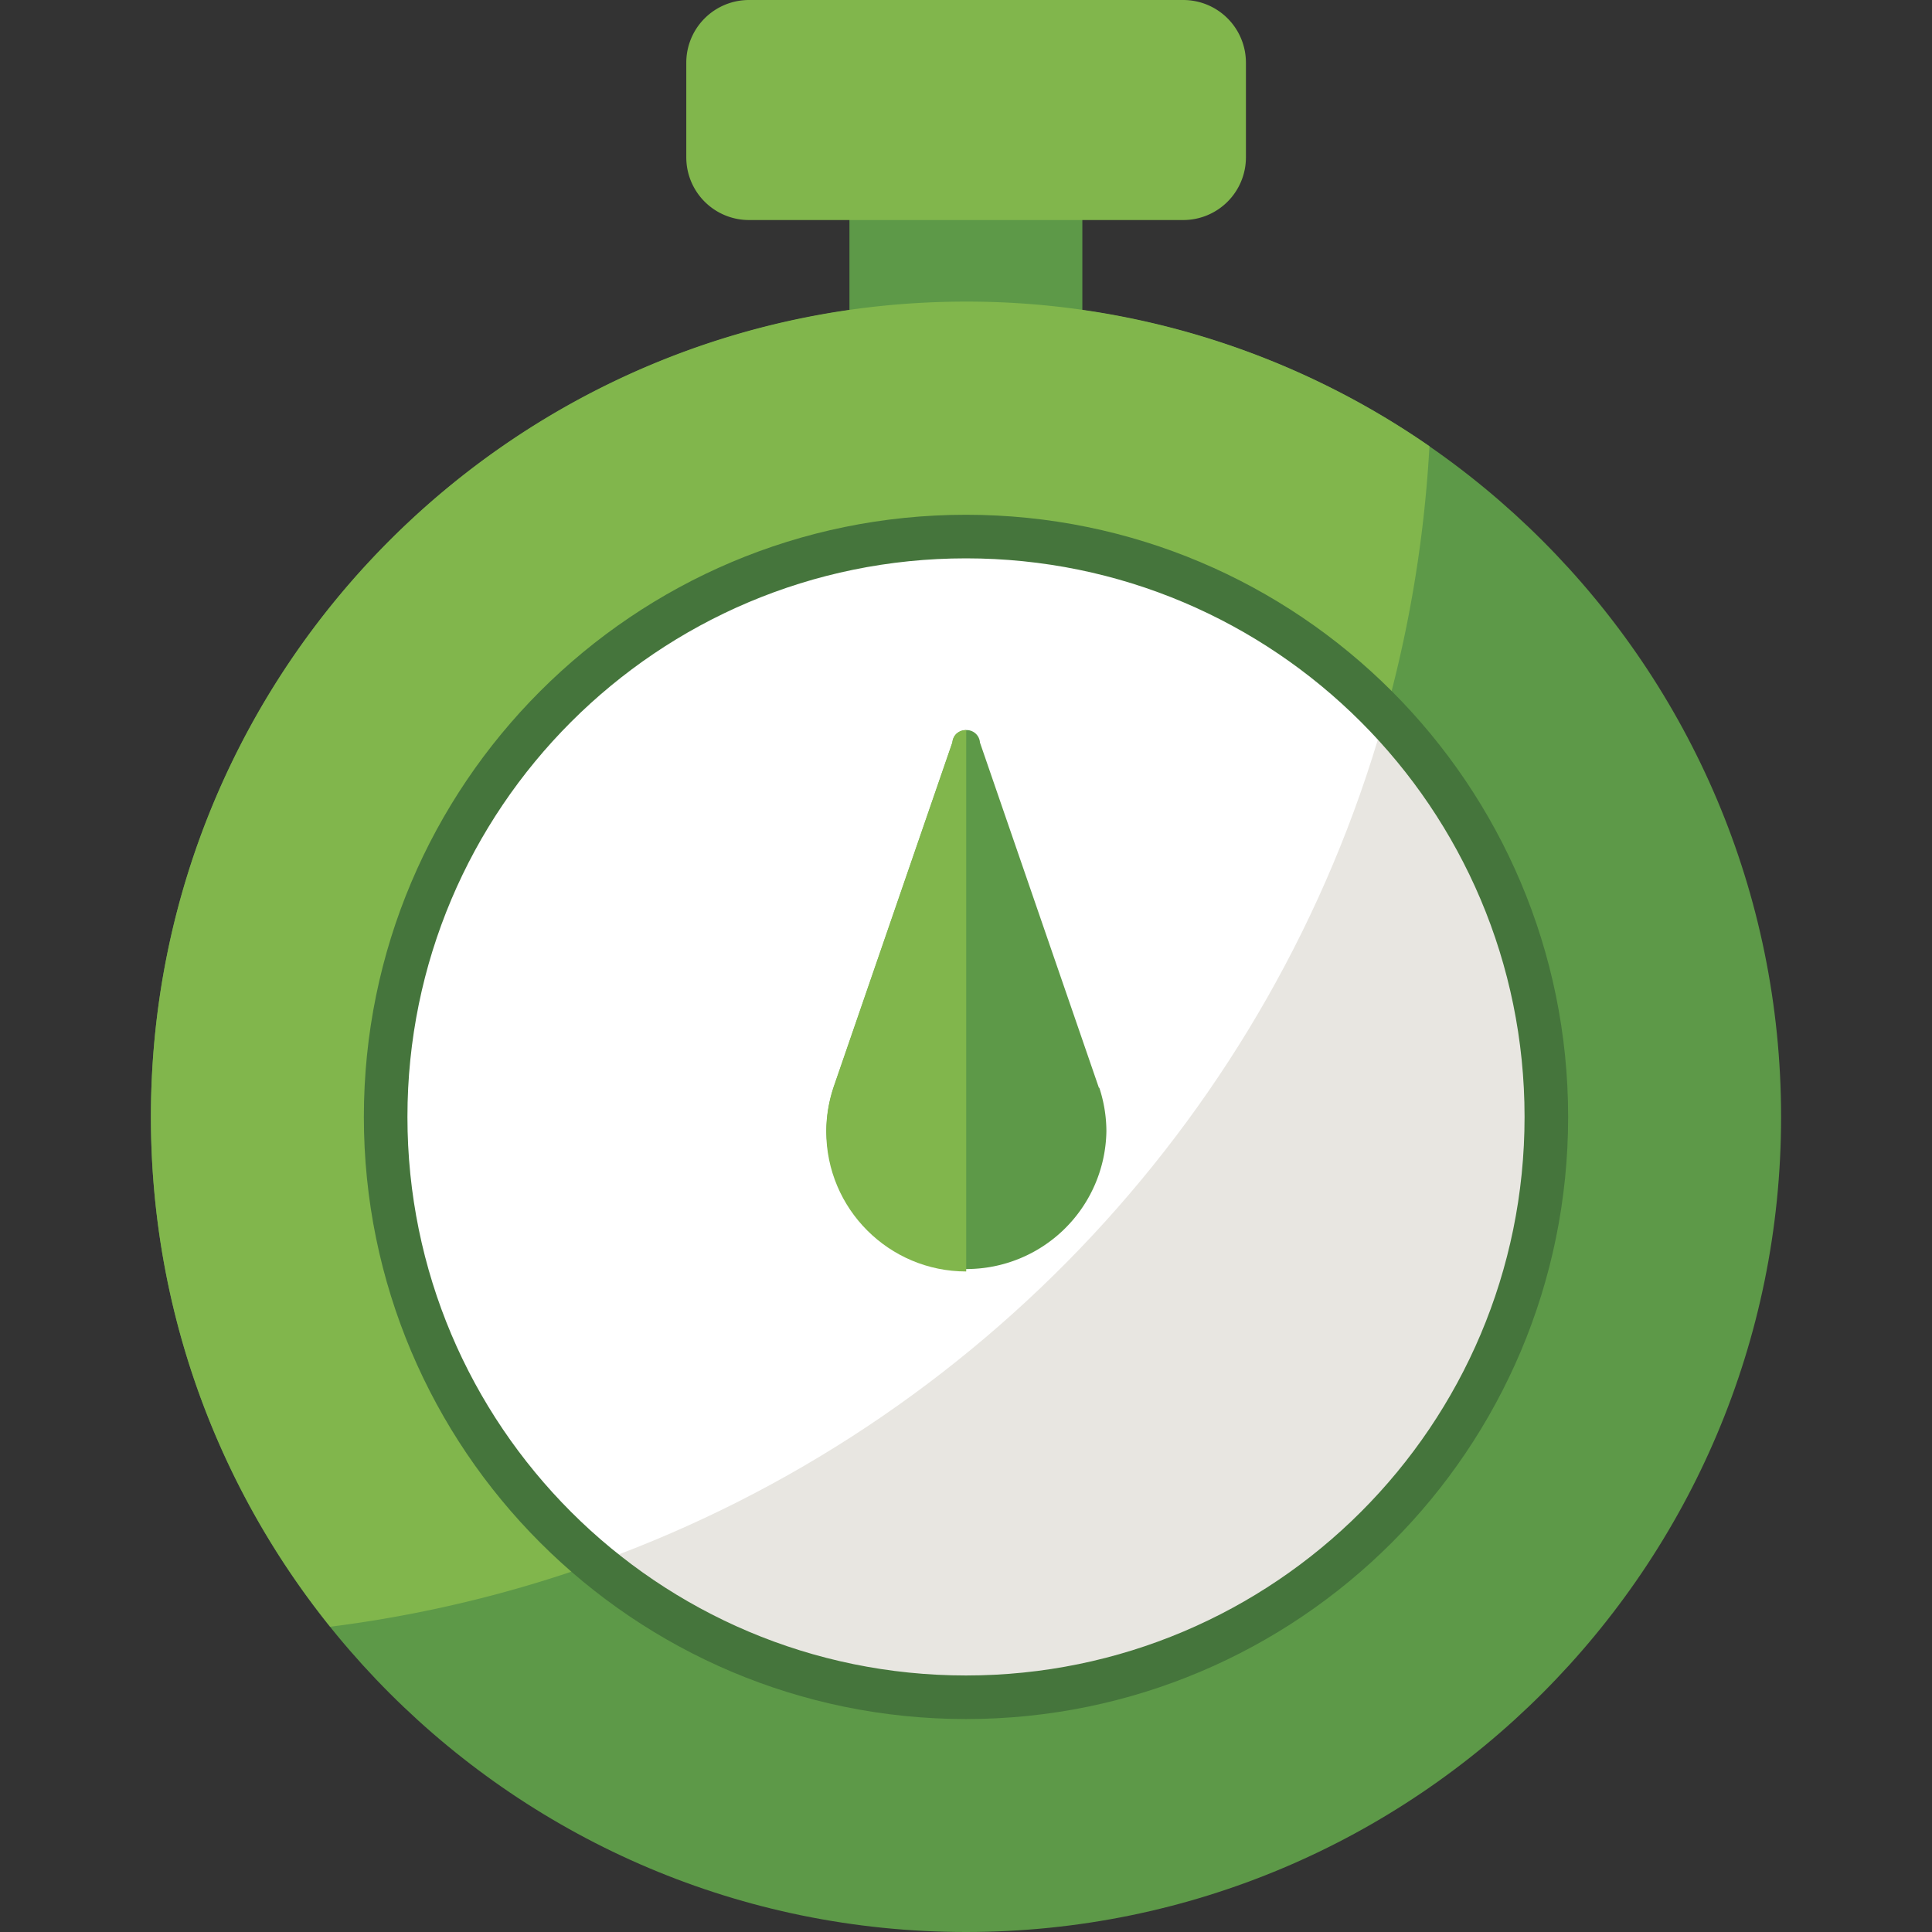 
<svg width="90" height="90" fill="none" xmlns="http://www.w3.org/2000/svg"><rect width="100%" height="100%" fill="#333333" stroke="none"/><g clip-path="url(#a)"><path d="M50.42 8.14H39.57v8.36h10.85V8.14z" fill="#5D9948"/><path d="M55.12 0H34.89a2.92 2.92 0 0 0-2.92 2.92v4.41a2.92 2.92 0 0 0 2.92 2.92h20.23a2.92 2.92 0 0 0 2.92-2.92V2.92A2.92 2.92 0 0 0 55.12 0z" fill="#81B64C"/><path d="M45 90c20.97 0 37.97-17 37.97-37.97S65.97 14.06 45 14.06s-37.97 17-37.97 37.97S24.03 90 45 90z" fill="#5D9948"/><path d="M66.58 20.78A37.798 37.798 0 0 0 45 14.05c-20.97 0-37.97 17-37.97 37.98 0 8.99 3.13 17.25 8.35 23.75 27.87-3.52 49.64-26.57 51.21-55h-.01z" fill="#81B64C"/><path d="M45 78.8c14.785 0 26.77-11.985 26.77-26.77S59.785 25.26 45 25.26 18.23 37.245 18.23 52.03 30.215 78.8 45 78.8z" fill="#E8E6E1"/><path d="M64.43 33.62c-4.88-5.15-11.78-8.37-19.43-8.37-14.78 0-26.77 11.98-26.77 26.77 0 8.34 3.81 15.78 9.79 20.69 17.58-6.4 31.24-20.96 36.41-39.09z" fill="#fff"/><path d="m51.19 50.67-5.54-16.08a.622.622 0 0 0-.64-.58c-.3 0-.6.19-.64.58l-5.54 16.08c-.21.64-.33 1.33-.33 2.04a6.521 6.521 0 0 0 13.04 0c0-.71-.12-1.4-.33-2.04h-.02z" fill="#5D9948"/><path d="M45 34.01c-.3 0-.6.19-.64.58l-5.54 16.08c-.21.64-.33 1.33-.33 2.04 0 3.6 2.92 6.52 6.52 6.52V34.01H45z" fill="#81B64C"/><path d="M45 23.98c-15.49 0-28.05 12.56-28.05 28.05S29.51 80.08 45 80.08s28.05-12.56 28.05-28.05S60.49 23.98 45 23.98zm0 54.07c-14.37 0-26.02-11.65-26.02-26.02S30.63 26.01 45 26.01s26.02 11.65 26.02 26.02S59.37 78.05 45 78.05z" fill="#45753C"/></g><defs><clipPath id="a"><path fill="#fff" d="M0 0h90v90H0z"/></clipPath></defs></svg>